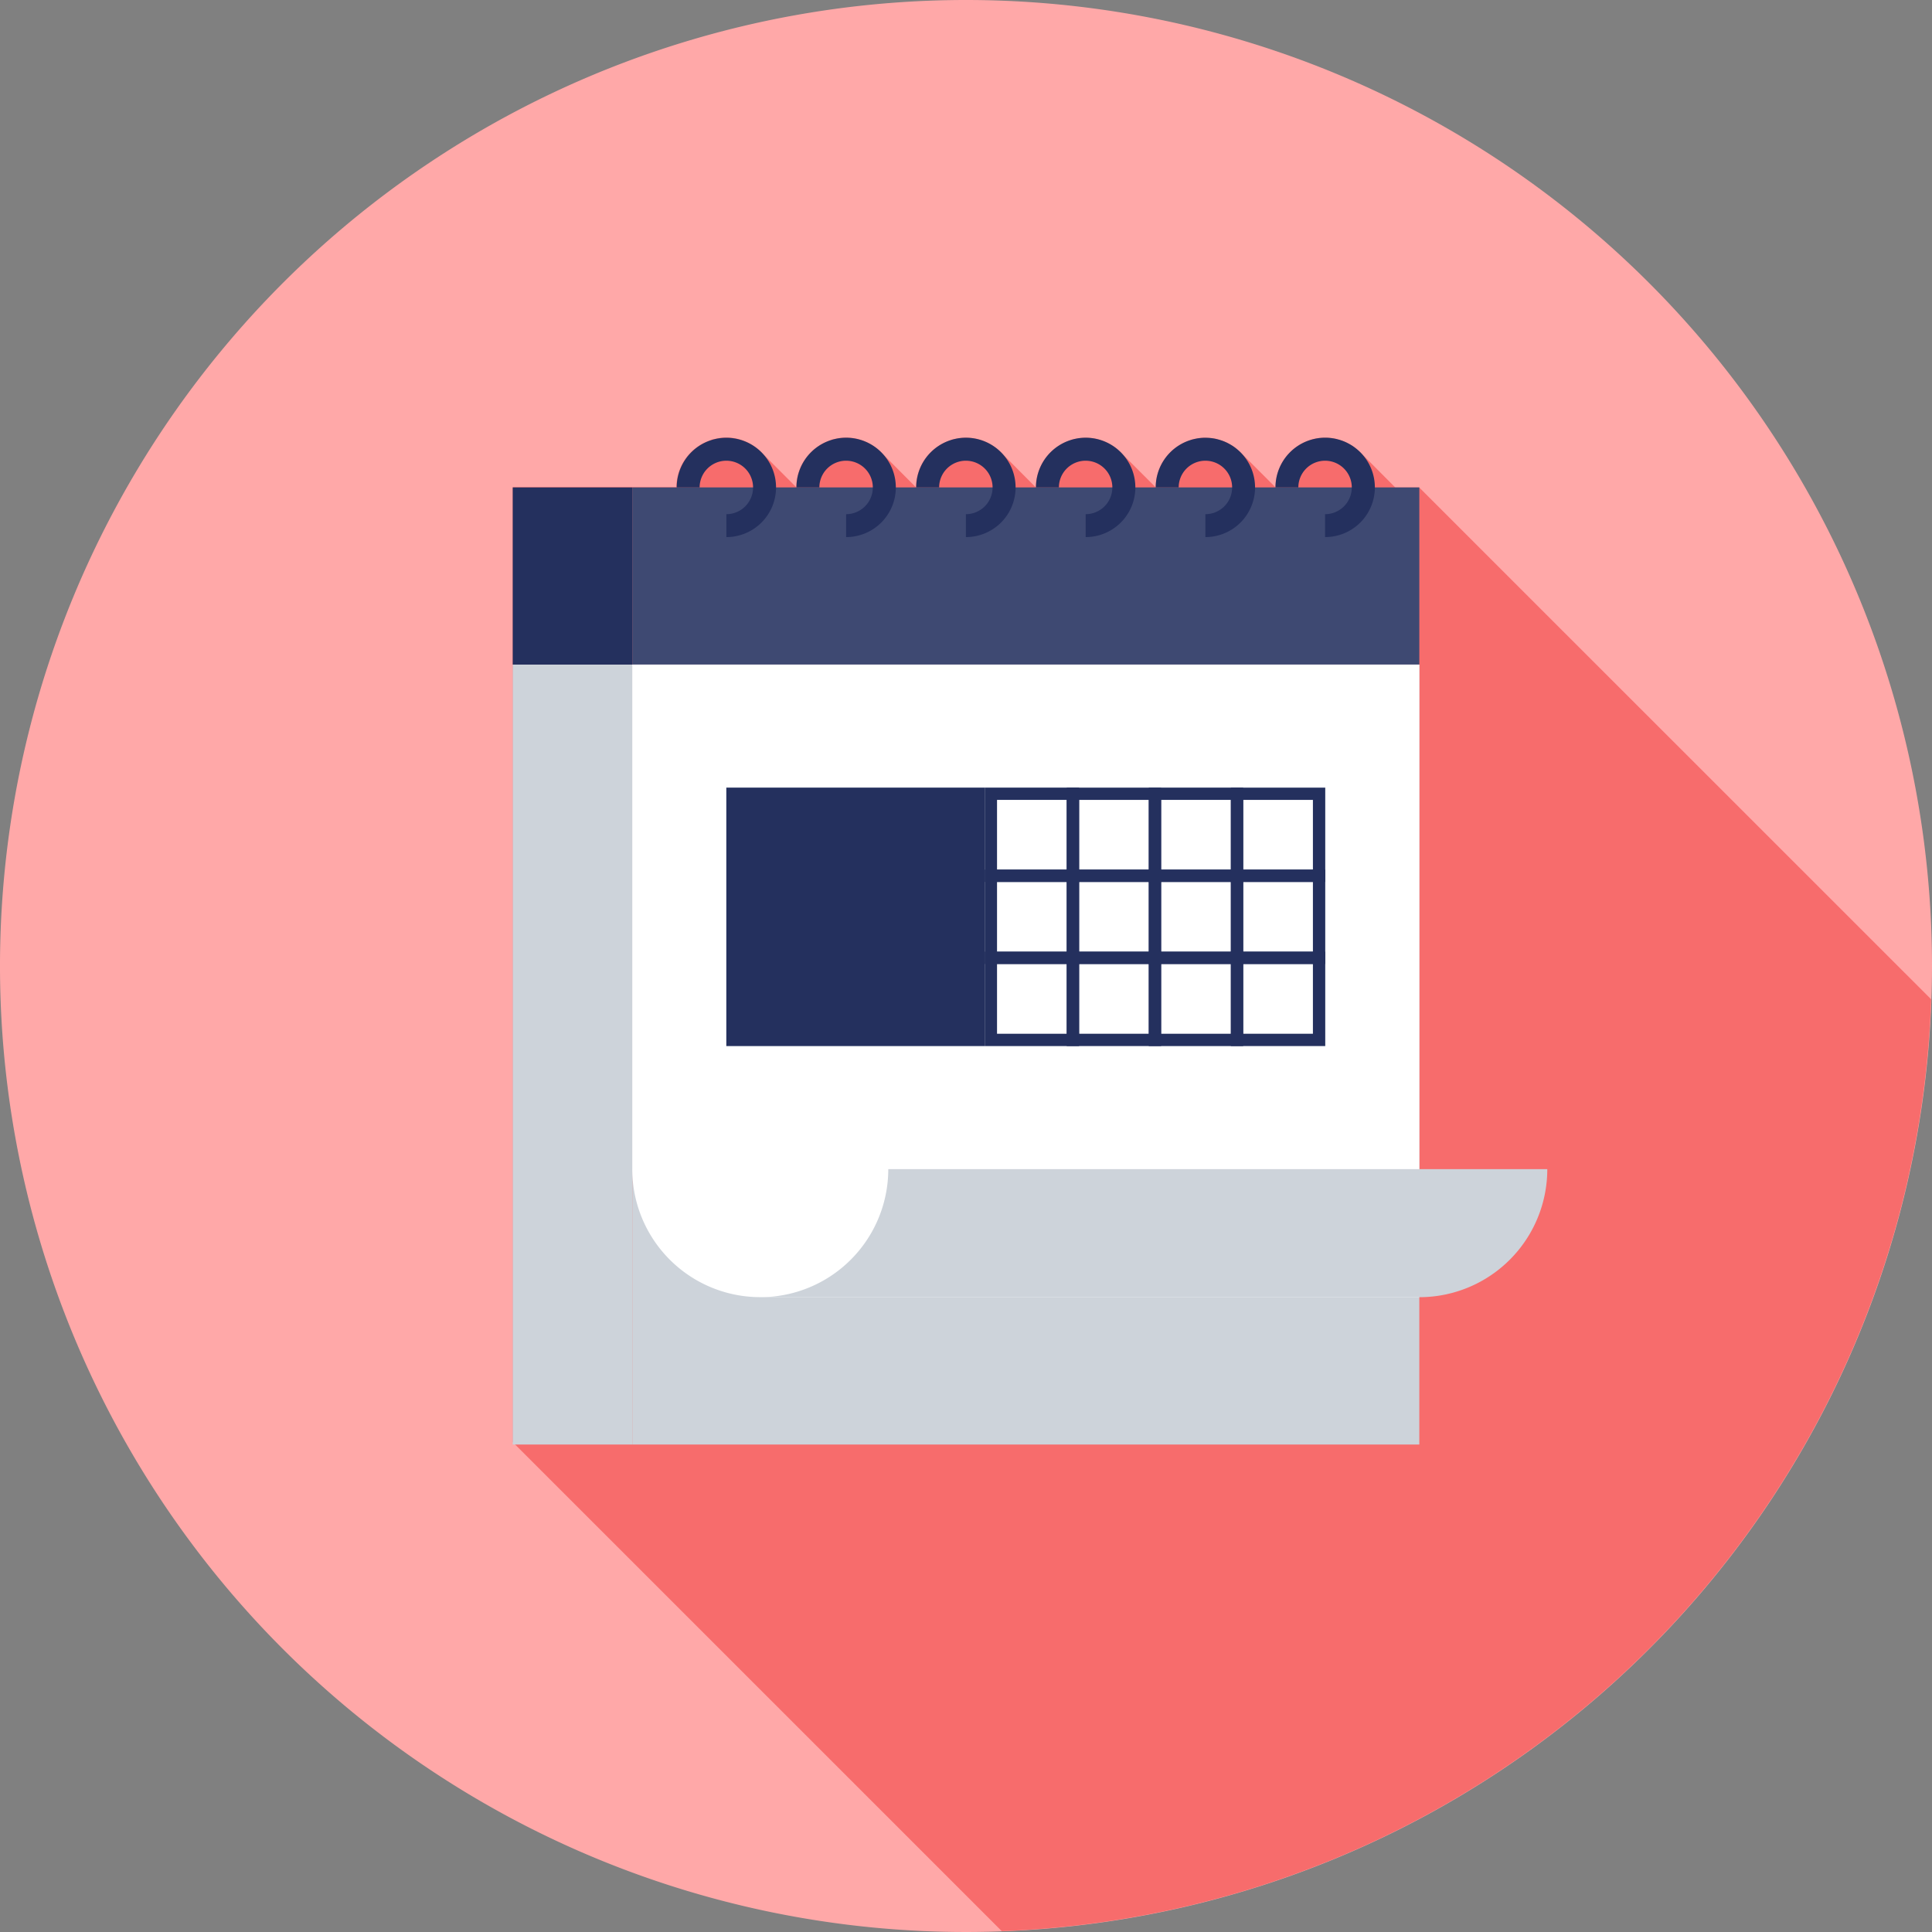 <svg xmlns="http://www.w3.org/2000/svg" xmlns:xlink="http://www.w3.org/1999/xlink" width="96" height="96" viewBox="0 0 96 96"><rect x="0" y="0" width="96" height="96" fill="#808080" stroke="none"/><defs><clipPath id="a"><rect width="96" height="96" fill="none"/></clipPath></defs><g transform="translate(0 0)" clip-path="url(#a)"><path d="M96,48A48,48,0,1,1,48,0,48,48,0,0,1,96,48" transform="translate(0 0)" fill="#ffa8a8"/><path d="M80.461,36.429,55.027,11l-.005-.005H53.833L52.108,9.263l-.013-.01,0-.005-.01-.005a2.076,2.076,0,0,0-.186-.156c-.059-.046-.11-.1-.176-.143a1.84,1.84,0,0,0-.232-.125,1.306,1.306,0,0,0-.186-.1,2.276,2.276,0,0,0-.291-.094c-.061-.013-.112-.036-.168-.051a2.653,2.653,0,0,0-.5-.051,2.472,2.472,0,0,0-2.462,2.468L46.155,9.263l-.008-.008-.01-.008-.008-.01C46.088,9.2,46.04,9.166,46,9.13a1.982,1.982,0,0,0-.23-.186c-.054-.036-.115-.061-.171-.094a1.758,1.758,0,0,0-.248-.13,2.249,2.249,0,0,0-.222-.071c-.079-.023-.156-.054-.237-.074a2.5,2.5,0,0,0-.418-.041c-.026,0-.051-.01-.077-.01h0a2.377,2.377,0,0,0-.452.048l-.1.023c-.054.013-.115.02-.166.036l.01.01a2.447,2.447,0,0,0-1.758,2.35L40.2,9.263l0-.005-.018-.015-.005-.005c-.015-.015-.038-.031-.056-.046a2.508,2.508,0,0,0-.309-.253l-.008,0a2.439,2.439,0,0,0-1.355-.413h-.005a2.431,2.431,0,0,0-.457.048l-.1.023c-.056.013-.11.02-.163.036l.01.01a2.471,2.471,0,0,0-1.761,2.35l-1.712-1.72A2.469,2.469,0,0,0,32.5,8.523h-.01a2.431,2.431,0,0,0-.457.048l-.1.023c-.054.013-.11.02-.163.036l.01.01a2.471,2.471,0,0,0-1.761,2.35l-1.694-1.7a2.471,2.471,0,0,0-1.781-.771h-.01a2.454,2.454,0,0,0-.457.048l-.092.023c-.059.013-.115.02-.168.036l.013.01a2.466,2.466,0,0,0-1.758,2.35l-1.7-1.7a2.471,2.471,0,0,0-1.781-.771h-.01a2.377,2.377,0,0,0-.452.048l-.1.023c-.054.013-.115.02-.168.036l.015.01a2.465,2.465,0,0,0-1.761,2.35H9.986V58.433l.115.12L34.281,82.731a47.983,47.983,0,0,0,46.179-46.3" transform="translate(15.496 13.225)" fill="#f76c6c"/><rect width="39.108" height="38.756" transform="translate(31.417 33.022)" fill="#cdd3da"/><rect width="39.108" height="8.804" transform="translate(31.417 24.219)" fill="#3e4972"/><rect width="5.938" height="38.756" transform="translate(25.477 33.022)" fill="#cdd3da"/><rect width="5.938" height="8.804" transform="translate(25.477 24.219)" fill="#24305e"/><path d="M51.42,12.941V44.374H18.671a6.361,6.361,0,0,1-6.359-6.364V12.941Z" transform="translate(19.105 20.081)" fill="#fff"/><path d="M21.166,22.766A6.363,6.363,0,0,1,14.8,29.13H47.553a6.361,6.361,0,0,0,6.359-6.364Z" transform="translate(22.972 35.327)" fill="#cdd3da"/><path d="M27.3,13.461V12.323a1.328,1.328,0,1,0-1.327-1.329H24.837A2.469,2.469,0,1,1,27.3,13.461" transform="translate(38.541 13.226)" fill="#24305e"/><path d="M24.973,13.461V12.323a1.328,1.328,0,1,0-1.327-1.329H22.505a2.468,2.468,0,1,1,2.468,2.468" transform="translate(34.922 13.226)" fill="#24305e"/><path d="M22.641,13.461V12.323a1.328,1.328,0,1,0-1.329-1.329H20.173a2.469,2.469,0,1,1,2.468,2.468" transform="translate(31.304 13.226)" fill="#24305e"/><path d="M20.309,13.461V12.323a1.328,1.328,0,1,0-1.329-1.329H17.841a2.469,2.469,0,1,1,2.468,2.468" transform="translate(27.685 13.226)" fill="#24305e"/><path d="M17.977,13.461V12.323a1.328,1.328,0,1,0-1.329-1.329H15.509a2.469,2.469,0,1,1,2.468,2.468" transform="translate(24.066 13.226)" fill="#24305e"/><path d="M15.645,13.461V12.323a1.328,1.328,0,1,0-1.329-1.329H13.177a2.468,2.468,0,1,1,2.468,2.468" transform="translate(20.448 13.226)" fill="#24305e"/><rect width="12.84" height="12.843" transform="translate(36.09 39.136)" fill="#24305e"/><path d="M23.865,20.025h-4.69V15.337h4.69Zm-4.078-.612H23.25V15.947H19.787Z" transform="translate(29.755 23.799)" fill="#24305e"/><path d="M25.462,20.025h-4.69V15.337h4.69Zm-4.075-.612H24.85V15.947H21.387Z" transform="translate(32.233 23.799)" fill="#24305e"/><path d="M27.06,20.025H22.37V15.337h4.69Zm-4.078-.612h3.465V15.947H22.982Z" transform="translate(34.713 23.799)" fill="#24305e"/><path d="M28.657,20.025H23.969V15.337h4.688Zm-4.078-.612h3.465V15.947H24.579Z" transform="translate(37.194 23.799)" fill="#24305e"/><path d="M23.865,21.622h-4.69V16.934h4.69Zm-4.078-.61H23.25V17.546H19.787Z" transform="translate(29.755 26.277)" fill="#24305e"/><path d="M25.462,21.622h-4.69V16.934h4.69Zm-4.075-.61H24.85V17.546H21.387Z" transform="translate(32.233 26.277)" fill="#24305e"/><path d="M27.06,21.622H22.37V16.934h4.69Zm-4.078-.61h3.465V17.546H22.982Z" transform="translate(34.713 26.277)" fill="#24305e"/><path d="M28.657,21.622H23.969V16.934h4.688Zm-4.078-.61h3.465V17.546H24.579Z" transform="translate(37.194 26.277)" fill="#24305e"/><path d="M23.865,23.222h-4.69v-4.69h4.69Zm-4.078-.612H23.25V19.144H19.787Z" transform="translate(29.755 28.757)" fill="#24305e"/><path d="M25.462,23.222h-4.69v-4.69h4.69Zm-4.075-.612H24.85V19.144H21.387Z" transform="translate(32.233 28.757)" fill="#24305e"/><path d="M27.06,23.222H22.37v-4.69h4.69Zm-4.078-.612h3.465V19.144H22.982Z" transform="translate(34.713 28.757)" fill="#24305e"/><path d="M28.657,23.222H23.969v-4.69h4.688Zm-4.078-.612h3.465V19.144H24.579Z" transform="translate(37.194 28.757)" fill="#24305e"/></g></svg>